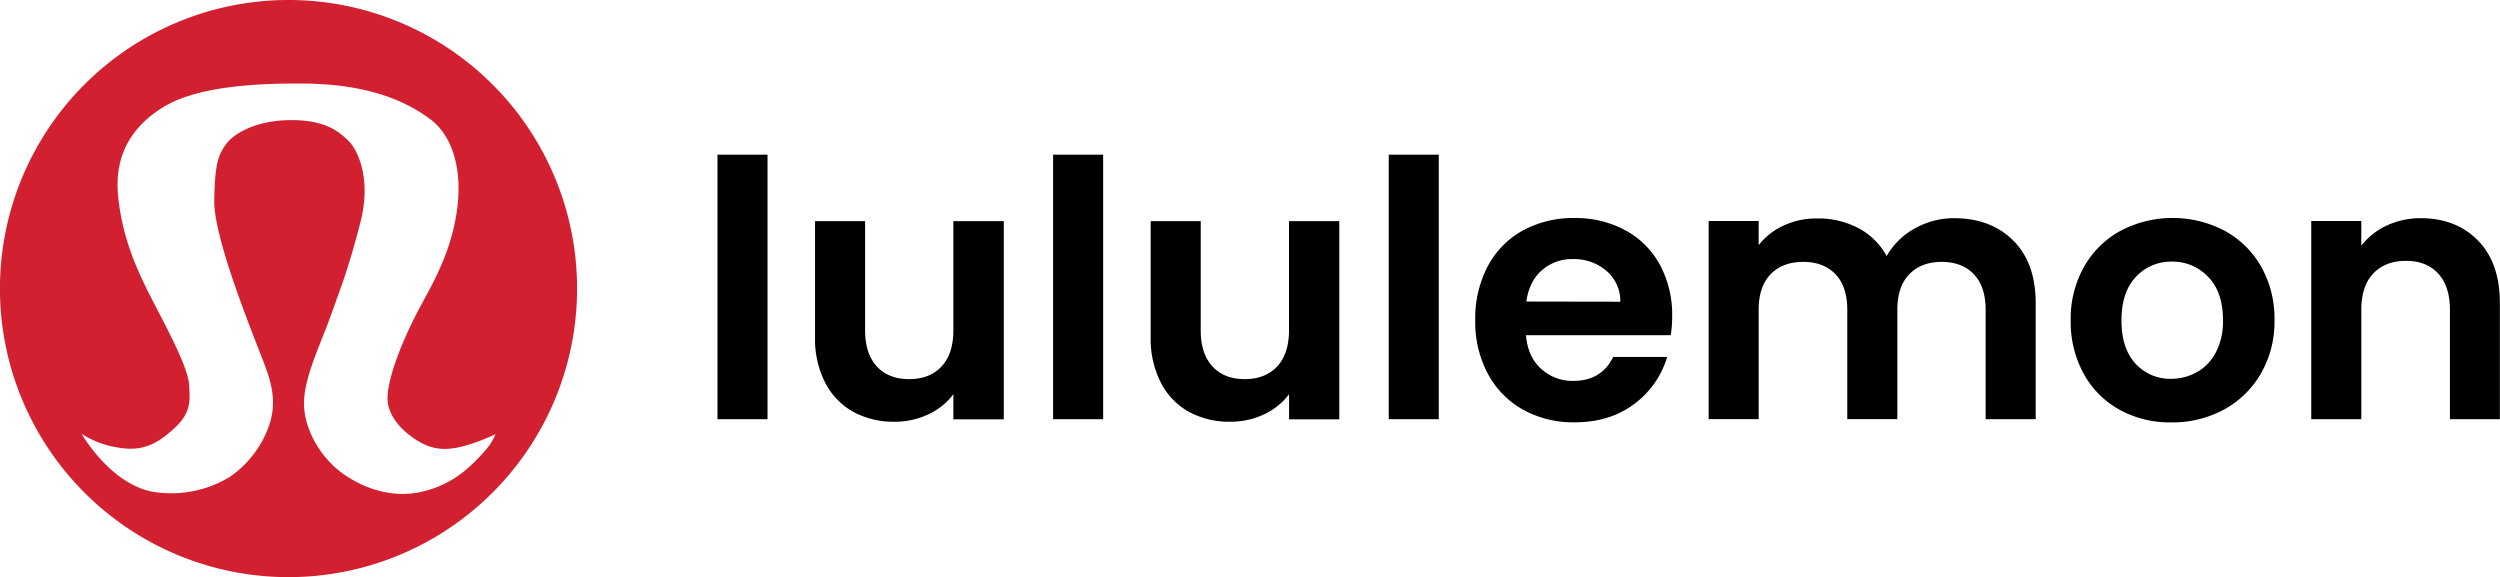 <svg id="Layer_1" data-name="Layer 1" xmlns="http://www.w3.org/2000/svg" viewBox="0 0 895.71 206.77"><title>lululemonlogo</title><path d="M155.53,26.17A103.39,103.39,0,1,0,258.91,129.55,103.38,103.38,0,0,0,155.53,26.17Zm72,159.54a61.22,61.22,0,0,1-7.52,7.95,36.67,36.67,0,0,1-16.34,8.6c-9.46,2.37-19.4-.24-27.51-5.59-8.69-5.72-14.18-15.39-15-23.86-1-9.88,5.8-23,9.67-34s5.81-15.27,10.32-32.46-1.5-27.31-4.3-29.88S169.5,69.2,156.6,69.2,135.75,74.14,133,78s-3.87,7.31-4.09,20,12.26,43.86,15.91,53.31,7.74,18.06,3,29.24a37.38,37.38,0,0,1-13.11,16.34,40.36,40.36,0,0,1-27.09,5.59c-15.69-2.37-26.22-20.85-26.22-20.85a33.8,33.8,0,0,0,13.32,4.94c8.09,1.3,13.12-.86,19.57-6.66s6-10.14,5.59-16.13c-.44-5.78-6.88-18.05-12.69-29.23S96,111.76,94.48,96.5s5.37-24.94,15.26-31.39,26.66-9.24,51.59-9,38,7.53,45.15,12.9,11.82,17,9.24,33.54-10.1,27.59-14.83,37c-4.81,9.54-9.46,21.07-9.89,28.59s6.58,13.92,12.68,17c5.87,2.95,11.22,1.87,16.13.43a70.73,70.73,0,0,0,9.88-3.86A25.72,25.72,0,0,1,227.54,185.71Z" transform="translate(-52.15 -26.17)" fill="#d22030"/><path d="M327.14,81.59v94.77H309.21V81.59Z" transform="translate(-52.15 -26.17)"/><path d="M411.79,105.41v71H393.73v-9a23.76,23.76,0,0,1-9,7.23,28,28,0,0,1-12.1,2.63,30.16,30.16,0,0,1-14.73-3.52,24.81,24.81,0,0,1-10.05-10.38A34.18,34.18,0,0,1,344.17,147V105.41H362.1v39.06q0,8.46,4.22,13T377.85,162q7.42,0,11.65-4.55t4.23-13V105.41Z" transform="translate(-52.15 -26.17)"/><path d="M447.39,81.59v94.77H429.46V81.59Z" transform="translate(-52.15 -26.17)"/><path d="M532,105.41v71H514v-9a23.76,23.76,0,0,1-9,7.23,28,28,0,0,1-12.1,2.63,30.16,30.16,0,0,1-14.73-3.52,24.81,24.81,0,0,1-10.05-10.38A34.3,34.3,0,0,1,464.42,147V105.41h17.93v39.06q0,8.46,4.22,13T498.1,162q7.42,0,11.65-4.55t4.23-13V105.41Z" transform="translate(-52.15 -26.17)"/><path d="M567.64,81.59v94.77H549.71V81.59Z" transform="translate(-52.15 -26.17)"/><path d="M650.75,146.27H598.89q.63,7.68,5.37,12a16.57,16.57,0,0,0,11.66,4.36q10,0,14.21-8.58h19.34a32.36,32.36,0,0,1-11.78,16.84q-8.72,6.6-21.39,6.59A37,37,0,0,1,597.92,173a32,32,0,0,1-12.67-12.87,39.36,39.36,0,0,1-4.55-19.21,40.17,40.17,0,0,1,4.48-19.34,31.29,31.29,0,0,1,12.55-12.81,37.69,37.69,0,0,1,18.57-4.48,37.29,37.29,0,0,1,18.12,4.35A30.75,30.75,0,0,1,646.85,121a37.46,37.46,0,0,1,4.41,18.38A42.57,42.57,0,0,1,650.75,146.27Zm-18.06-12a14.22,14.22,0,0,0-5-11.08A17.74,17.74,0,0,0,615.79,119a16.28,16.28,0,0,0-11.21,4q-4.55,4-5.57,11.21Z" transform="translate(-52.15 -26.17)"/><path d="M773.5,112.39q8,8,8,22.35v41.62H763.57V137.17q0-8.32-4.22-12.74T747.82,120q-7.29,0-11.59,4.42t-4.29,12.74v39.19H714V137.17q0-8.32-4.22-12.74T698.26,120q-7.43,0-11.72,4.42t-4.29,12.74v39.19H664.33v-71h17.92V114a24,24,0,0,1,8.9-7,27.74,27.74,0,0,1,12-2.56A30.74,30.74,0,0,1,718,107.91a24.68,24.68,0,0,1,10.12,10,25.84,25.84,0,0,1,10-9.86,28.7,28.7,0,0,1,14.28-3.71Q765.5,104.39,773.5,112.39Z" transform="translate(-52.15 -26.17)"/><path d="M811.6,173a32.65,32.65,0,0,1-12.87-12.87,38.55,38.55,0,0,1-4.68-19.21,37.76,37.76,0,0,1,4.8-19.21A33.42,33.42,0,0,1,812,108.81a40.17,40.17,0,0,1,37.14,0,33.42,33.42,0,0,1,13.13,12.87,37.76,37.76,0,0,1,4.8,19.21,37.06,37.06,0,0,1-4.93,19.21A34.17,34.17,0,0,1,848.8,173,38.74,38.74,0,0,1,830,177.51,37.36,37.36,0,0,1,811.6,173Zm27.59-13.45a17.26,17.26,0,0,0,6.86-7.11,24,24,0,0,0,2.56-11.52q0-10.12-5.32-15.56a17.46,17.46,0,0,0-13-5.45,17.07,17.07,0,0,0-12.87,5.45q-5.17,5.45-5.18,15.56t5.06,15.56A16.64,16.64,0,0,0,830,161.89,18.63,18.63,0,0,0,839.19,159.52Z" transform="translate(-52.15 -26.17)"/><path d="M940,112.39q7.82,8,7.81,22.35v41.62H929.92V137.17q0-8.44-4.22-13t-11.53-4.54q-7.42,0-11.72,4.54t-4.28,13v39.19H880.24v-71h17.93v8.84a24.84,24.84,0,0,1,9.15-7.24,28.46,28.46,0,0,1,12.23-2.62Q932.23,104.39,940,112.39Z" transform="translate(-52.15 -26.17)"/></svg>
